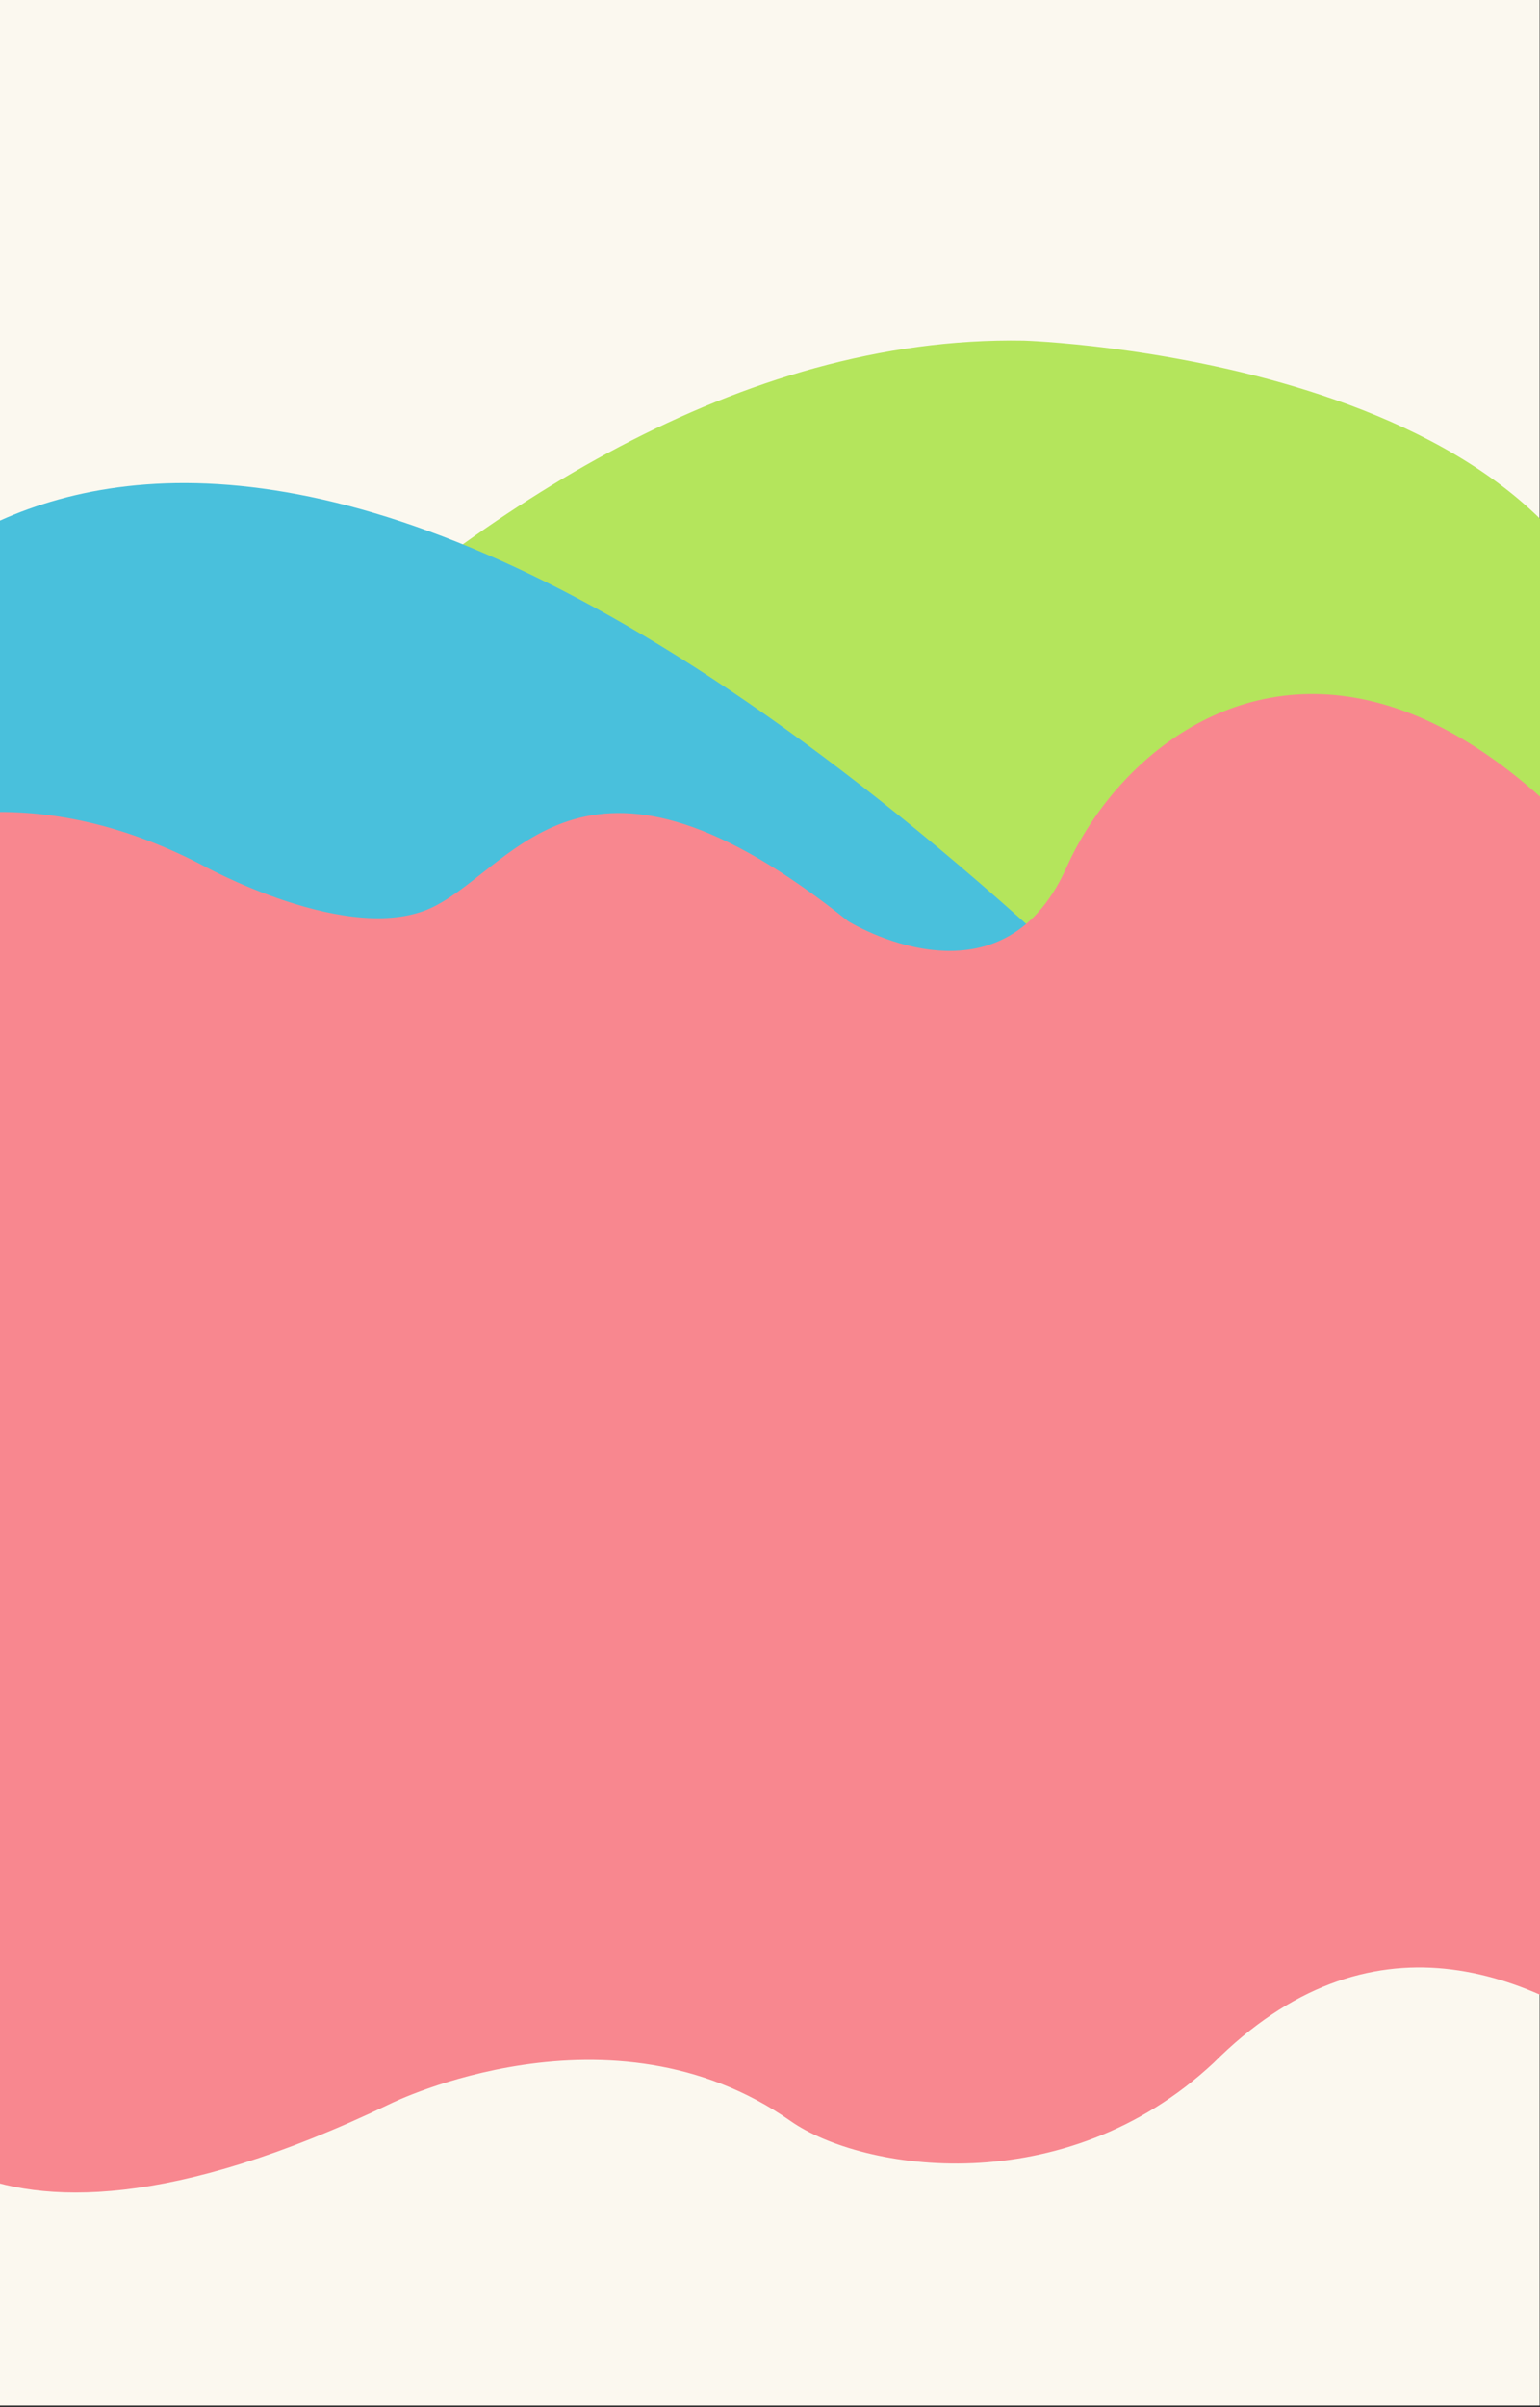 <?xml version="1.0" encoding="utf-8"?>
<!-- Generator: Adobe Illustrator 21.0.0, SVG Export Plug-In . SVG Version: 6.00 Build 0)  -->
<svg version="1.1" id="Layer_1" xmlns="http://www.w3.org/2000/svg" xmlns:xlink="http://www.w3.org/1999/xlink" x="0px" y="0px"
	 viewBox="0 0 1920 3000" style="enable-background:new 0 0 1920 3000;" xml:space="preserve">
<rect x="0" y="0" width="1920" height="3000" fill="#333333" stroke="none"/>
<rect x="-0.5" y="0" style="fill:#FBF8EF;" width="1920" height="2997.9"/>
<path style="fill:#B4E55C;" d="M-25.9,1302.3c0,0,591.4-890.3,1302.4-877.8c0,0,696.5,21.4,755.6,438.9v294.4l-1072.6,55.6
	L-25.9,1302.3z"/>
<path style="fill:#49C0DC;" d="M-195.7,813.4c0,0,377.8-672.2,1522.4,381l-594.6,19l-888.9,88.9L-195.7,813.4z"/>
<path style="fill:#F8878F;" d="M1513,2571c387-387,802,293.4,802,293.4l46.5-1141.4c-460-1153.8-919.5-893.3-1032-641.6
	c-82.4,184.4-272,66.7-272,66.7c-326.4-261.5-412-71.4-516-18.5c-104,52.8-292-52.8-292-52.8c-416-214.1-688,170.5-688,170.5
	l281.2,1347.2l0,0c0,0,94.4,291.7,644.8,27c0,0,274-135.6,498.3,22C1075,2706,1326.7,2745,1513,2571L1513,2571z"/>
<path style="fill:#CC48ED;stroke:#000000;stroke-miterlimit:10;" d="M3344.5,1109"/>
<g>
</g>
<g>
</g>
<g>
</g>
<g>
</g>
<g>
</g>
</svg>
